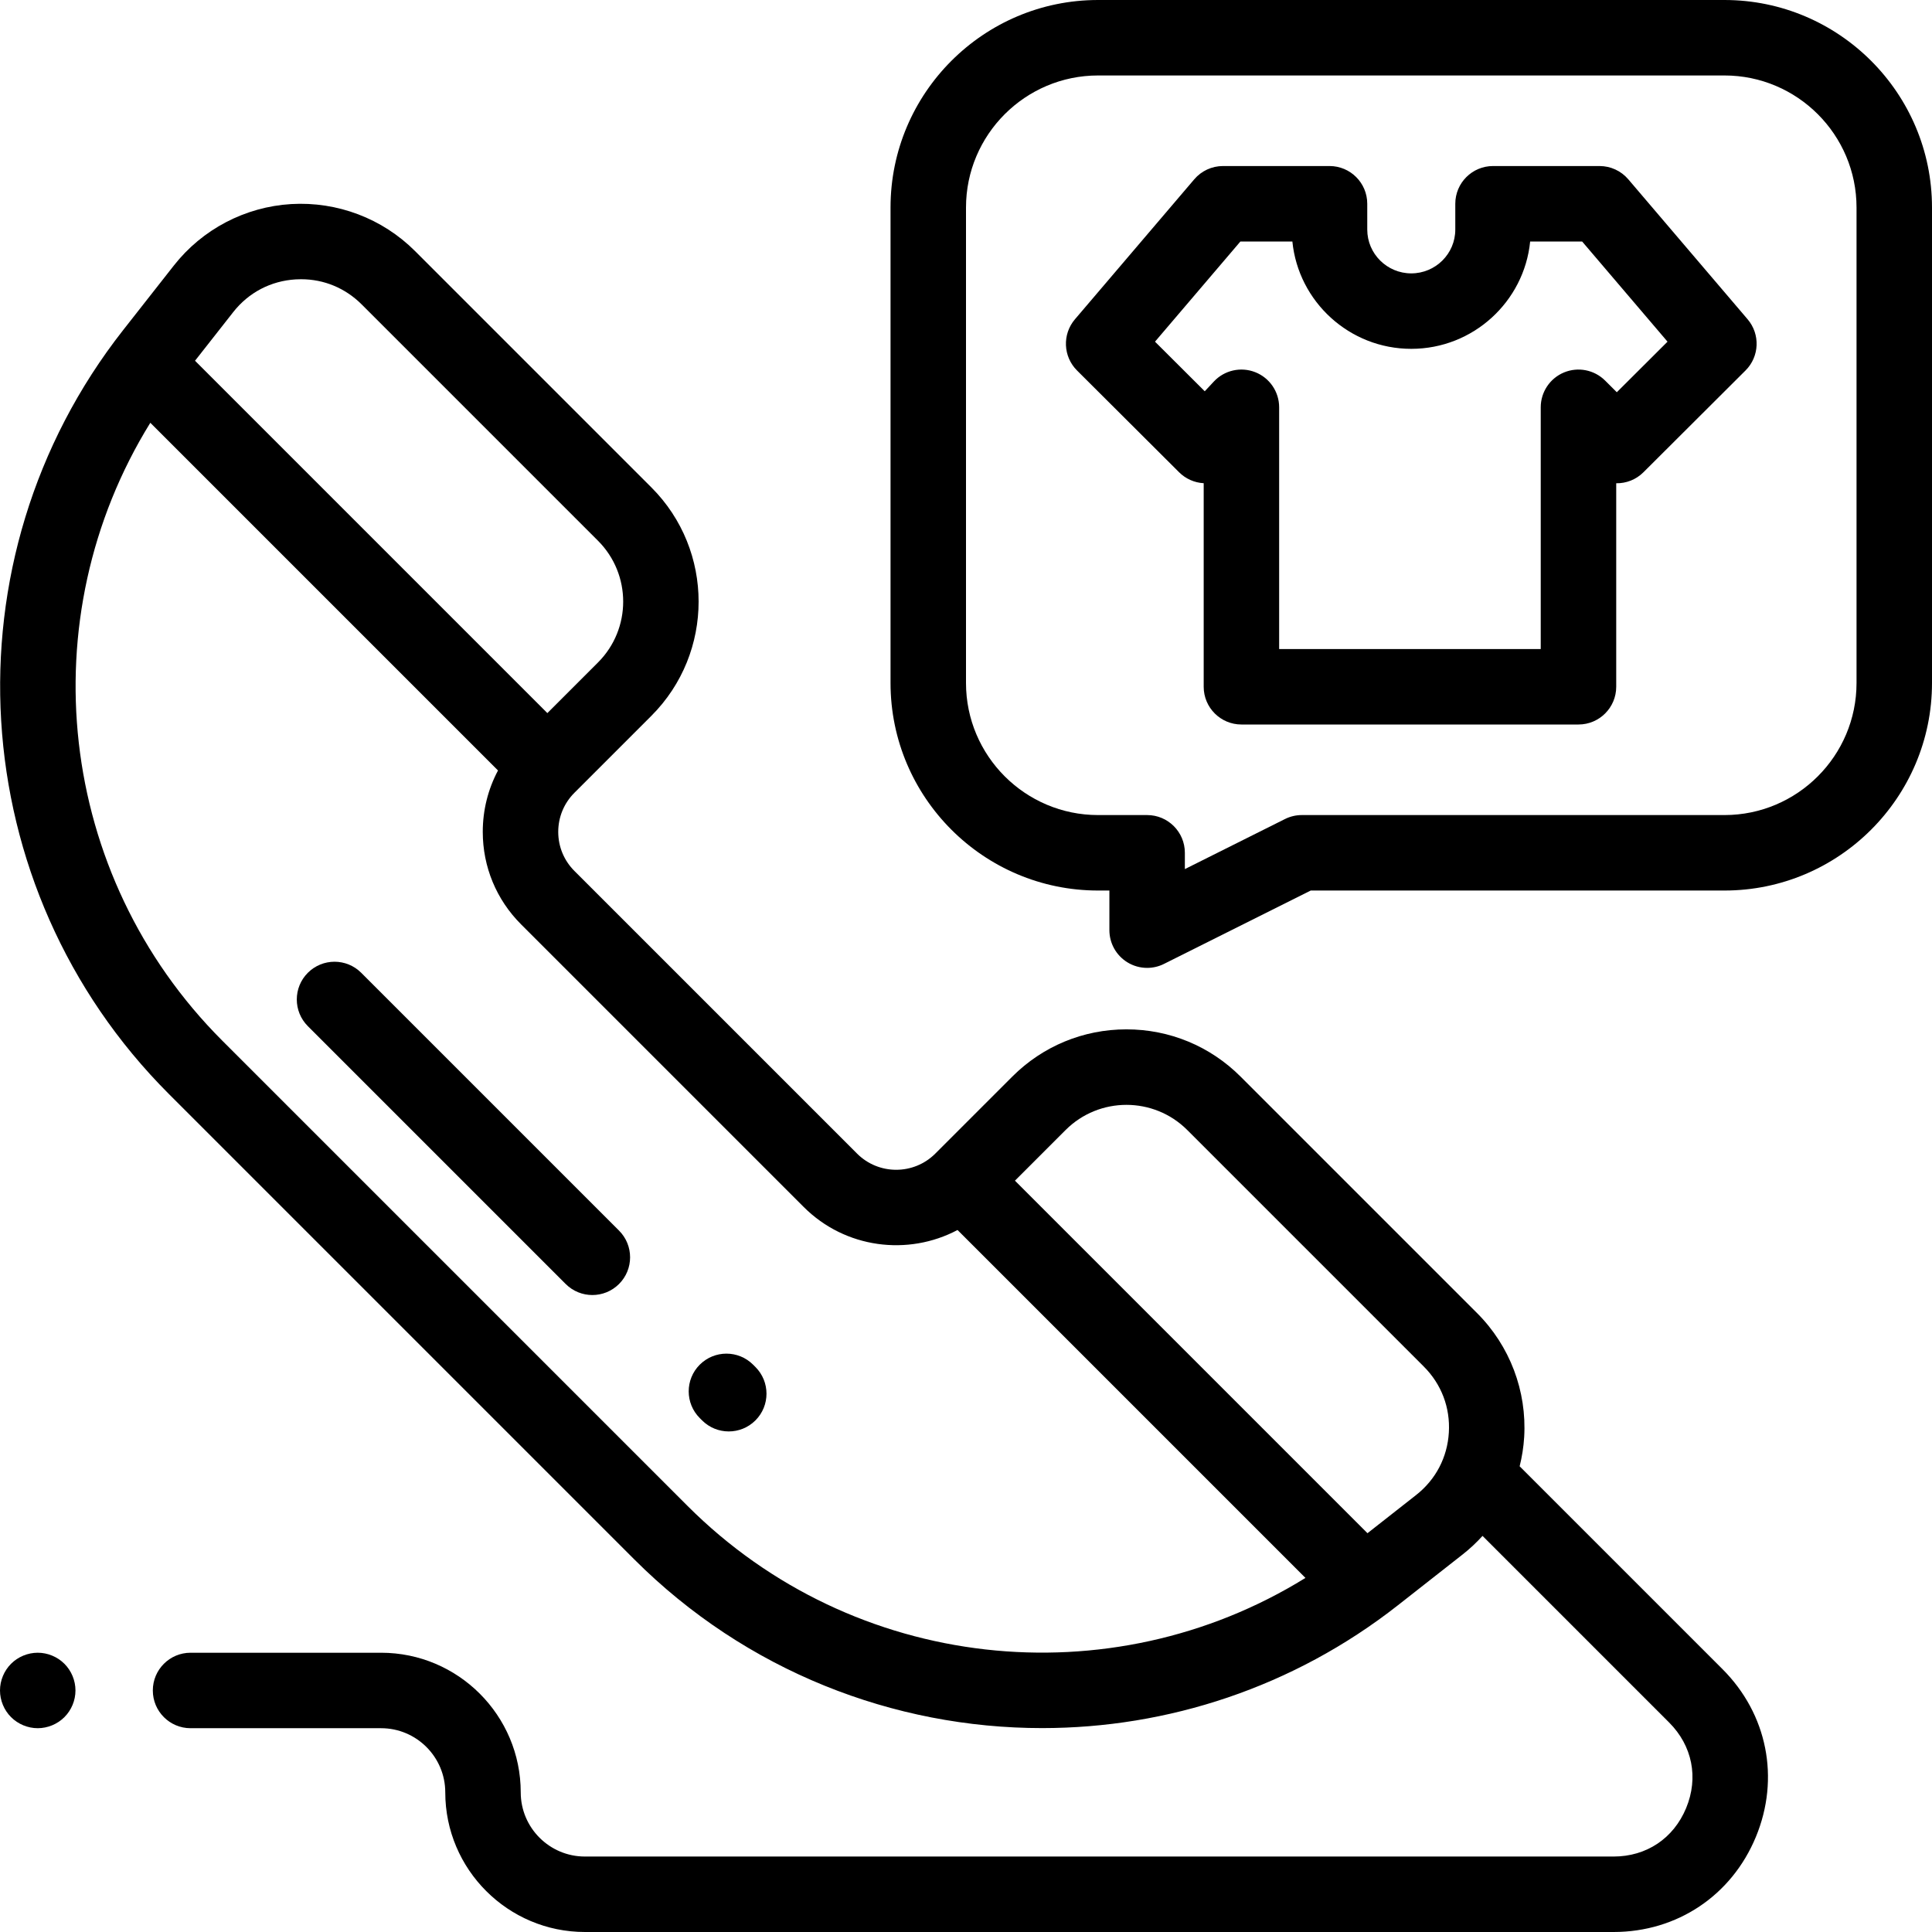 <?xml version="1.0" encoding="iso-8859-1"?>
<!-- Generator: Adobe Illustrator 19.0.0, SVG Export Plug-In . SVG Version: 6.00 Build 0)  -->
<svg version="1.1" id="Capa_1" xmlns="http://www.w3.org/2000/svg" xmlns:xlink="http://www.w3.org/1999/xlink" x="0px" y="0px"
	 viewBox="0 0 512 512" style="enable-background:new 0 0 512 512;" xml:space="preserve">
<g>
	<g>
		<path d="M164.053,326.126l-68.327-68.328c-3.906-3.904-10.236-3.904-14.143,0c-3.905,3.905-3.905,10.237,0,14.143l68.328,68.328
			c1.953,1.952,4.512,2.929,7.071,2.929c2.559,0,5.118-0.977,7.071-2.929C167.958,336.364,167.958,330.032,164.053,326.126z"/>
	</g>
</g>
<g>
	<g>
		<path d="M200.201,362.274l-0.616-0.617c-3.906-3.904-10.236-3.904-14.143,0c-3.905,3.905-3.905,10.237,0,14.143l0.617,0.617
			c1.953,1.952,4.512,2.929,7.071,2.929s5.118-0.977,7.071-2.929C204.106,372.512,204.106,366.18,200.201,362.274z"/>
	</g>
</g>
<g>
	<g>
		<path d="M17.069,440.92c-1.859-1.86-4.439-2.93-7.069-2.93s-5.21,1.069-7.07,2.93C1.07,442.781,0,445.359,0,447.99
			c0,2.63,1.069,5.21,2.93,7.069c1.86,1.86,4.44,2.931,7.07,2.931s5.21-1.07,7.069-2.931C18.93,453.2,20,450.63,20,447.99
			C20,445.359,18.93,442.78,17.069,440.92z"/>
	</g>
</g>
<g>
	<g>
		<path d="M456.476,442.334l-53.753-53.753c0.627-2.523,1.042-5.112,1.2-7.746c0.732-12.212-3.809-24.176-12.458-32.826
			l-62.686-62.686c-8.083-8.083-18.83-12.534-30.262-12.534c-11.433,0-22.18,4.451-30.263,12.534l-20.394,20.394
			c-5.716,5.717-15.016,5.715-20.729,0l-74.901-74.9c-2.768-2.769-4.293-6.449-4.293-10.364c0-3.916,1.525-7.597,4.294-10.365
			l20.394-20.394c16.686-16.687,16.686-43.837,0-60.524l-62.634-62.634c-8.65-8.649-20.61-13.174-32.826-12.458
			c-12.211,0.733-23.546,6.672-31.099,16.294L32.614,87.505c-47.705,60.769-42.483,147.791,12.146,202.42L168.075,413.24
			c29.632,29.632,68.782,44.727,108.115,44.724c33.182-0.003,66.498-10.75,94.305-32.579l17.134-13.45
			c1.902-1.493,3.654-3.14,5.257-4.906l49.448,49.448c6.156,6.156,7.843,14.634,4.511,22.677
			c-3.332,8.044-10.52,12.847-19.226,12.847H155.004c-9.376,0-17.004-7.628-17.004-17.004c0-20.404-16.6-37.004-37.004-37.004H50.5
			c-5.522,0-10,4.478-10,10c0,5.522,4.478,10,10,10h50.496c9.376,0,17.004,7.628,17.004,17.004C118,495.4,134.6,512,155.004,512
			h272.615c16.819,0,31.267-9.653,37.703-25.192C471.758,471.269,468.369,454.228,456.476,442.334z M61.798,82.721
			c4.082-5.201,9.966-8.283,16.565-8.68c0.478-0.028,0.953-0.042,1.427-0.042c6.064,0,11.722,2.342,16.059,6.679l62.634,62.633
			c8.889,8.89,8.889,23.353,0,32.24l-13.426,13.426L51.683,95.603L61.798,82.721z M182.218,399.098L58.902,275.782
			c-43.936-43.936-51.095-111.977-19.066-163.74l92.14,92.141c-2.638,4.95-4.039,10.502-4.039,16.27
			c0,9.258,3.605,17.961,10.151,24.507l74.9,74.9c11.017,11.017,27.667,13.049,40.766,6.101l92.203,92.203
			C294.194,450.195,226.154,443.034,182.218,399.098z M383.96,379.637c-0.397,6.599-3.48,12.483-8.681,16.565l-12.883,10.114
			l-93.424-93.424l13.426-13.426c8.89-8.89,23.352-8.888,32.239,0l62.686,62.686C381.999,366.827,384.355,373.037,383.96,379.637z"
			/>
	</g>
</g>
<g>
	<g>
		<path d="M463.134,84.611l-31.625-37.098c-1.899-2.229-4.682-3.513-7.61-3.513h-28.233c-5.522,0-10,4.478-10,10v6.843
			c0,6.398-5.232,11.604-11.665,11.604c-6.433,0-11.665-5.205-11.665-11.604V54c0-5.522-4.478-10-10-10h-28.233
			c-2.929,0-5.711,1.284-7.61,3.513l-31.622,37.099c-3.387,3.974-3.147,9.883,0.55,13.568l27.049,26.971
			c1.748,1.743,4.072,2.772,6.521,2.904V182c0,5.522,4.478,10,10,10h89.323c5.522,0,10-4.478,10-10v-53.932
			c2.611,0.045,5.229-0.932,7.221-2.918l27.049-26.971C466.281,94.493,466.521,88.584,463.134,84.611z M428.472,103.947l-3.1-3.09
			c-2.862-2.854-7.161-3.702-10.895-2.155c-3.732,1.55-6.166,5.194-6.166,9.236V172h-69.323v-64.062
			c0-4.107-2.511-7.797-6.332-9.303c-3.819-1.507-8.174-0.525-10.977,2.478l-2.408,2.578l-13.183-13.145L328.718,64h13.774
			c1.593,15.949,15.115,28.446,31.508,28.446S403.915,79.949,405.508,64h13.774l22.629,26.547L428.472,103.947z"/>
	</g>
</g>
<g>
	<g>
		<path d="M457,0H291c-30.327,0-55,24.673-55,55v126c0,30.327,24.673,55,55,55h3v10.5c0,3.466,1.795,6.685,4.742,8.507
			c1.606,0.992,3.43,1.493,5.259,1.493c1.527,0,3.06-0.35,4.471-1.056L347.36,236H457c30.327,0,55-24.673,55-55V55
			C512,24.673,487.327,0,457,0z M492,181c0,19.299-15.701,35-35,35H345c-1.553,0-3.084,0.361-4.472,1.056L314,230.319V226
			c0-5.522-4.478-10-10-10h-13c-19.299,0-35-15.701-35-35V55c0-19.299,15.701-35,35-35h166c19.299,0,35,15.701,35,35V181z"/>
	</g>
</g>
<g>
</g>
<g>
</g>
<g>
</g>
<g>
</g>
<g>
</g>
<g>
</g>
<g>
</g>
<g>
</g>
<g>
</g>
<g>
</g>
<g>
</g>
<g>
</g>
<g>
</g>
<g>
</g>
<g>
</g>
</svg>
